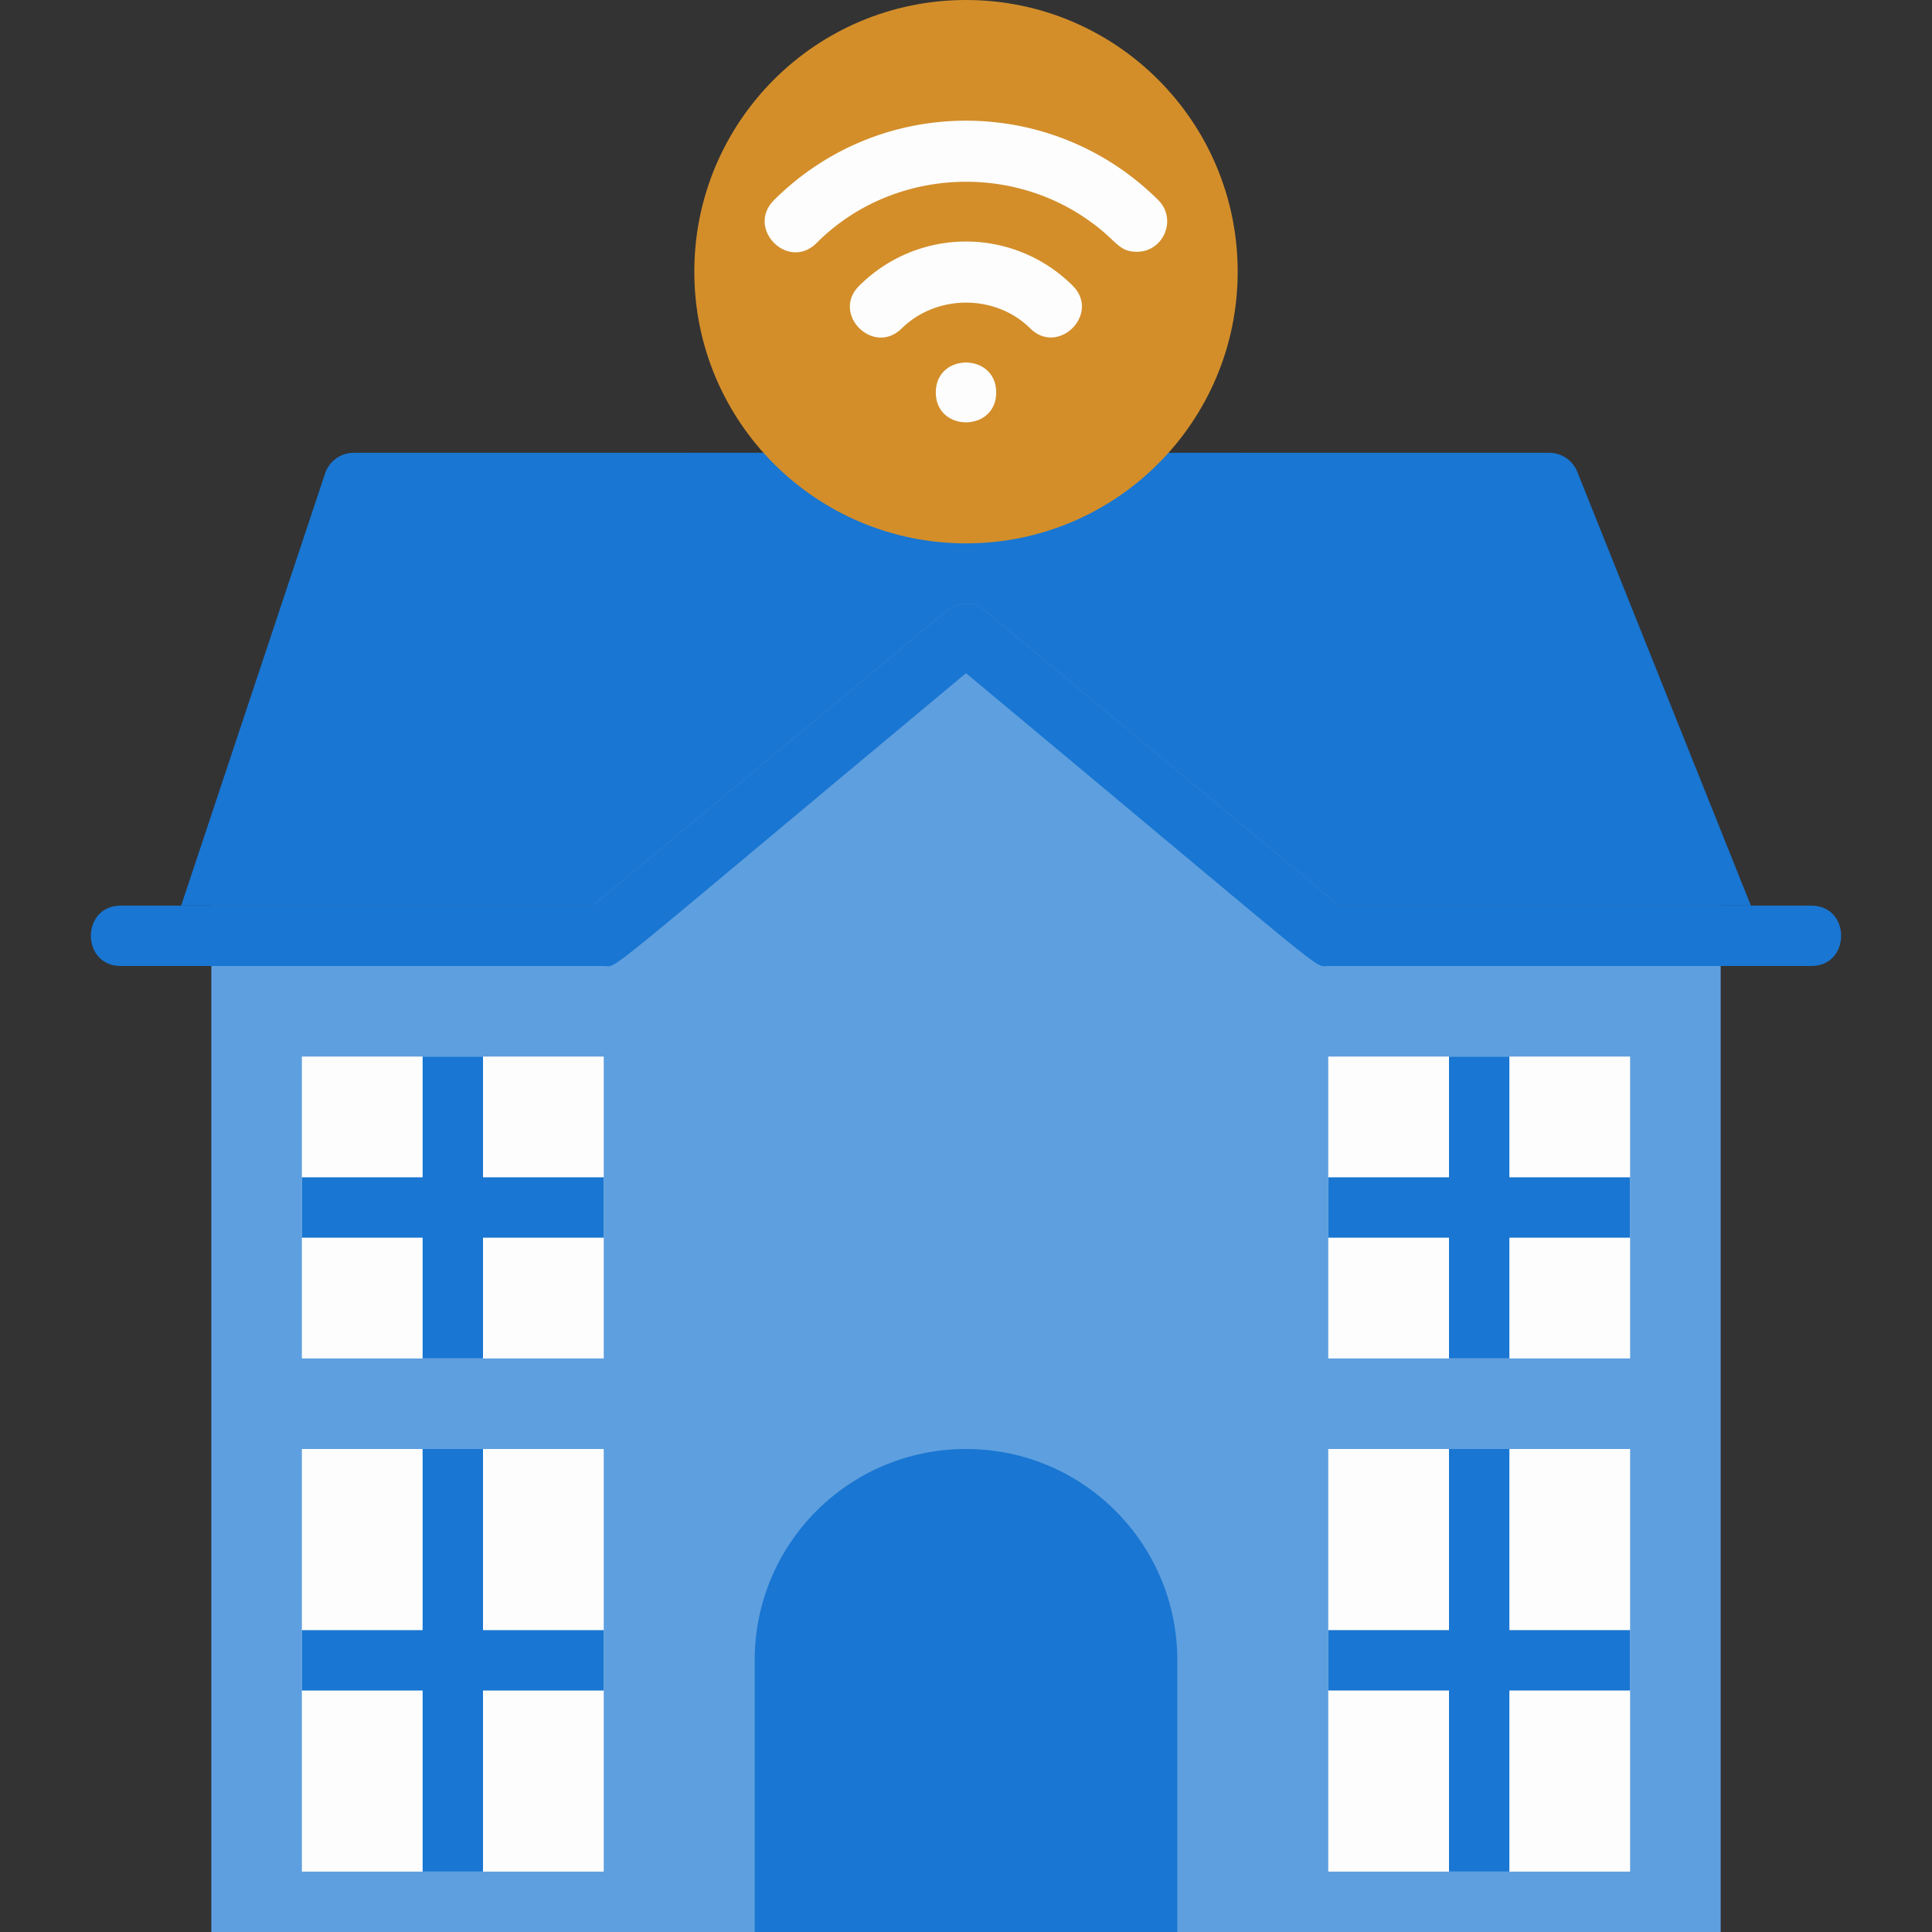 <svg xmlns="http://www.w3.org/2000/svg" viewBox="0 0 64 64" xmlns:v="https://vecta.io/nano"><rect x="0" y="0" width="64" height="64" fill="#333333" stroke="none"/><path d="M58 30H6l4.77-14.32a1 1 0 0 1 .95-.68h39.6a1 1 0 0 1 .93.63L58 30z" fill="#1976d2"/><path d="M57 30v34H7V30h12.64l11.72-9.77c.37-.31.91-.31 1.28 0L44.36 30H57z" fill="#5e9fdf"/><path d="M60 32H44c-.51 0 .47.69-12-9.7C19.51 32.71 20.51 32 20 32H4c-1.32 0-1.32-2 0-2h15.64l11.72-9.77c.37-.31.91-.31 1.28 0L44.36 30H60c1.32 0 1.32 2 0 2zM39 64H25v-9c0-3.87 3.13-7 7-7s7 3.13 7 7v9z" fill="#1976d2"/><path d="M39 32v13H25V32l7-6 7 6z" fill="#5e9fdf"/><path d="M10 35h10v10H10zm0 13h10v14H10zm34-13h10v10H44zm0 13h10v14H44z" fill="#fdfdfd"/><path d="M41.22,15c-4.34,6.67-14.11,6.66-18.44,0h18.44Z" fill="#1976d2"/><circle cx="32" cy="9" r="9" fill="#d38e2a"/><path d="M34.13 10.88c-1.15-1.14-3.1-1.14-4.26 0-.95.93-2.35-.5-1.4-1.42a5 5 0 0 1 7.06 0c.94.93-.47 2.34-1.4 1.42zm3.53-2.54c-.63 0-.66-.38-1.57-1.02-2.73-1.96-6.63-1.69-9.04.73-.94.94-2.35-.48-1.41-1.42 3.54-3.53 9.23-3.49 12.73 0 .63.63.18 1.71-.71 1.71zM33 13c0-1.32-2-1.32-2 0s2 1.32 2 0z" fill="#fdfdfd"/><g fill="#1976d2"><path d="M48 35h2v10h-2z"/><path d="M44 41v-2h10v2zm4 7h2v14h-2zM14 35h2v10h-2z"/><path d="M10 41v-2h10v2zm4 7h2v14h-2zm30 8v-2h10v2z"/><path d="M10 56v-2h10v2zm27 1c0-1.32-2-1.32-2 0s2 1.32 2 0z"/></g></svg>